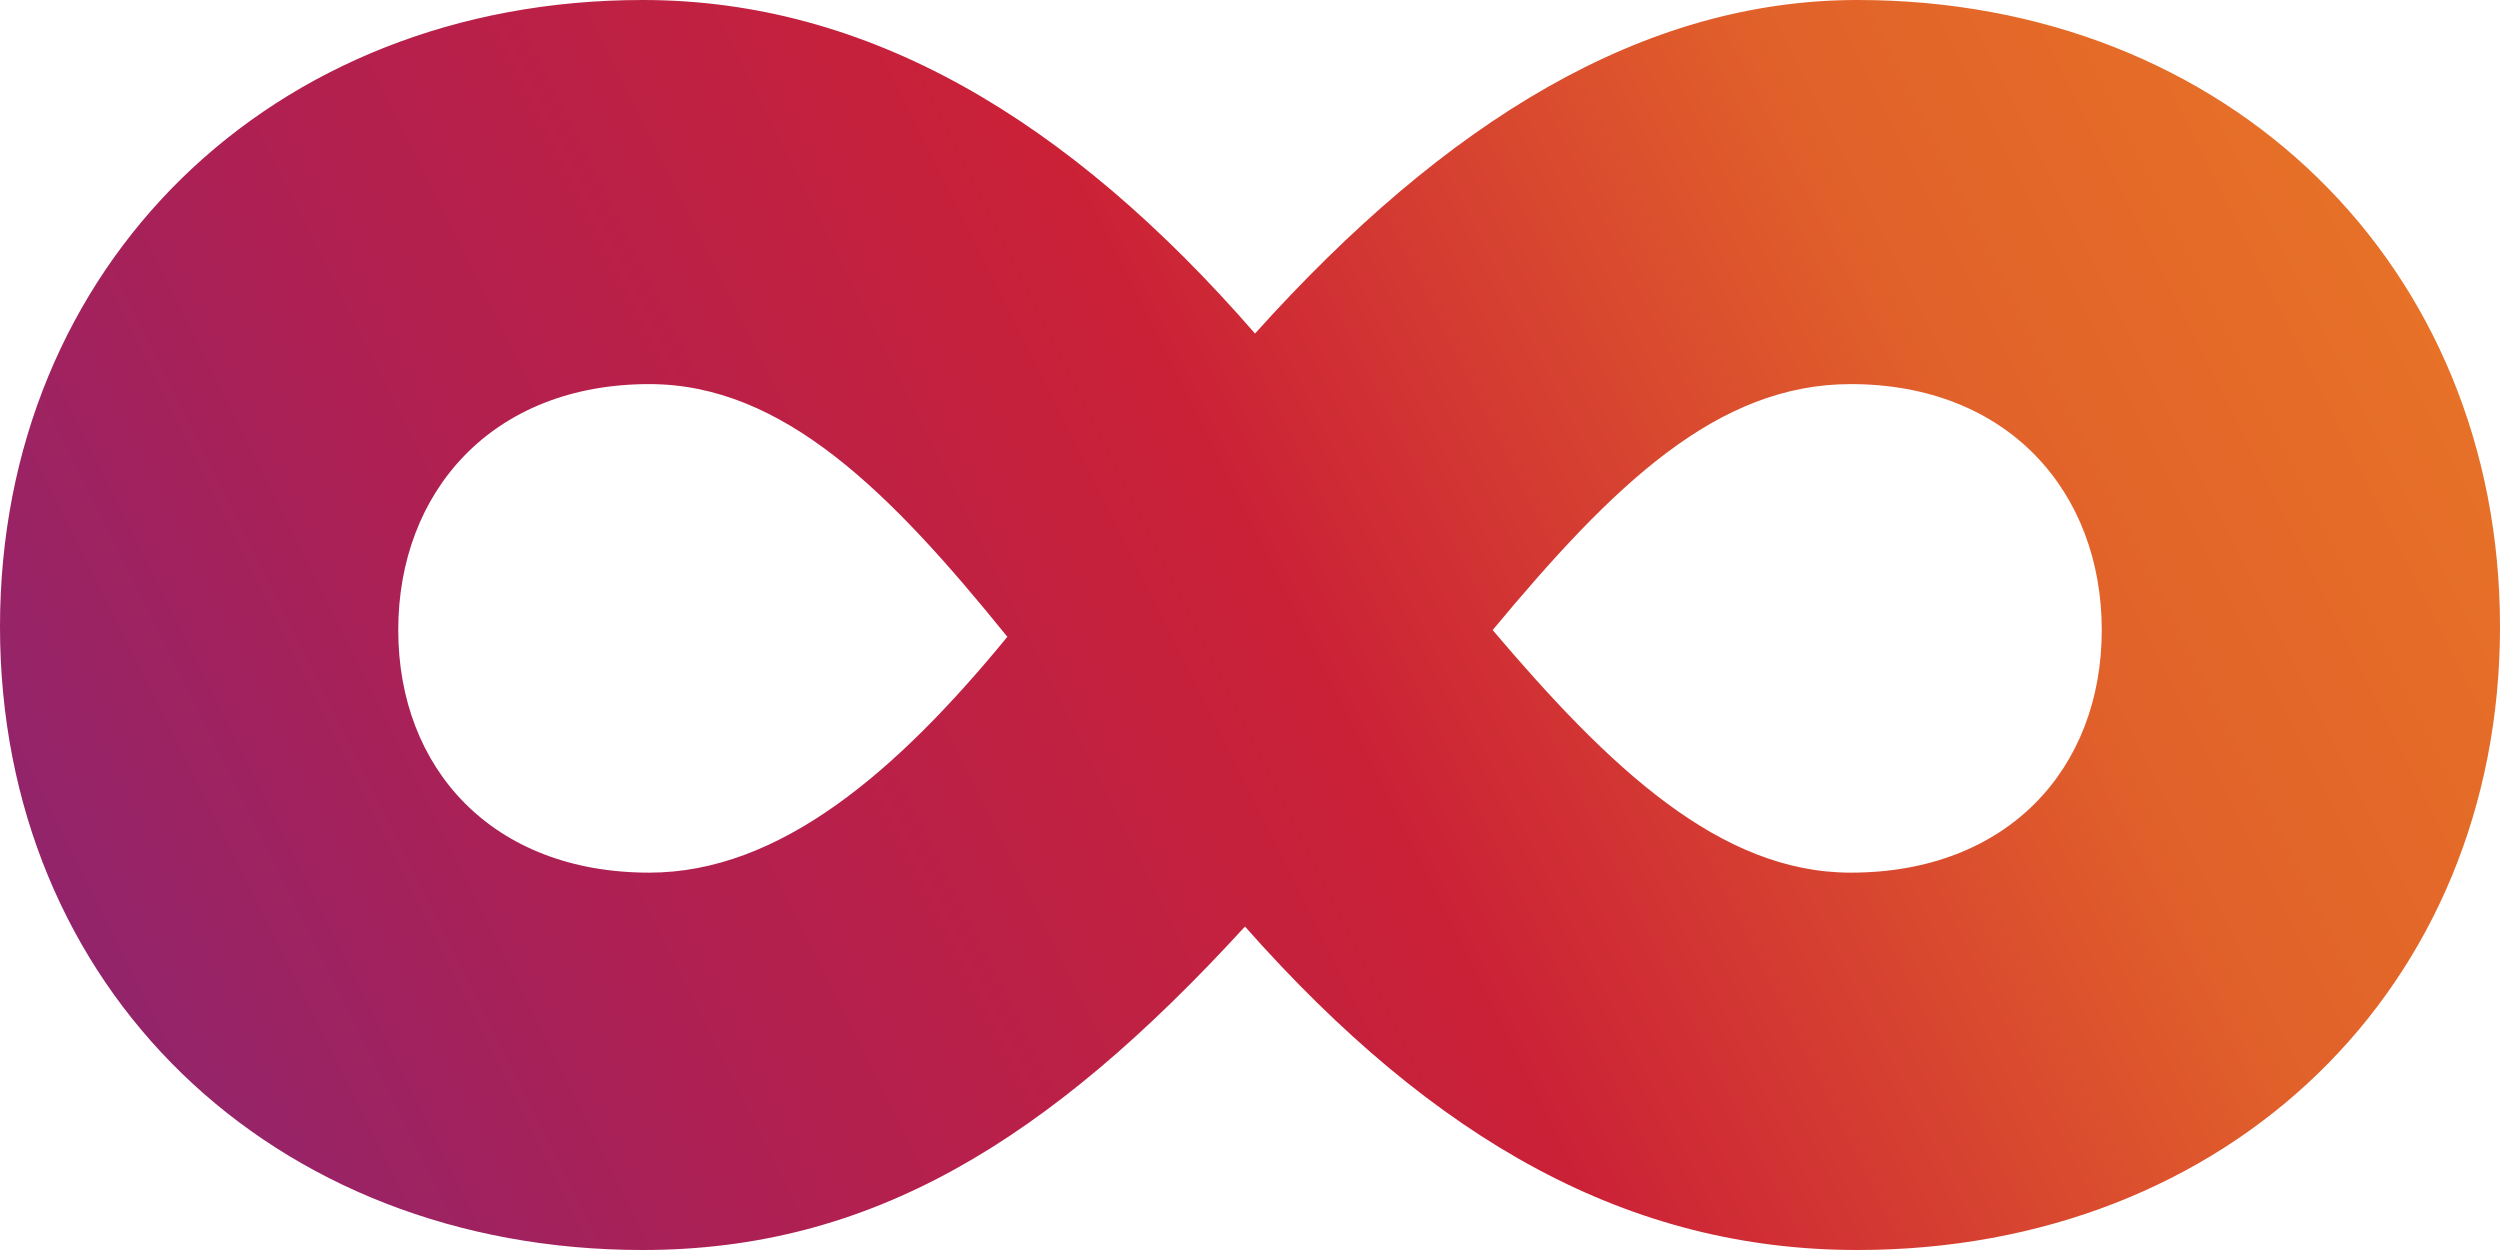 <svg width="100" height="50" viewBox="0 0 100 50" fill="none" xmlns="http://www.w3.org/2000/svg">
<rect width="100" height="50" fill="black" fill-opacity="0"/>
<rect width="100" height="50" fill="black" fill-opacity="0"/>
<rect width="100" height="50" fill="black" fill-opacity="0"/>
<rect width="100" height="50" fill="black" fill-opacity="0"/>
<path fill-rule="evenodd" clip-rule="evenodd" d="M49.799 37.062C57.43 45.687 65.194 50 74.297 50C89.156 50 100 39.488 100 25.067C100 10.647 89.156 0 74.297 0C65.73 0 57.831 4.852 50.201 13.342C42.704 4.717 34.672 0 25.703 0C10.843 0 0 10.647 0 25.067C0 39.488 10.843 50 25.703 50C34.806 50 41.901 45.687 49.799 37.062ZM25.97 15.364C31.325 15.364 35.609 19.677 40.294 25.472C35.877 30.863 31.192 34.906 25.97 34.906C19.678 34.906 15.93 30.728 15.93 25.202C15.93 19.677 19.678 15.364 25.97 15.364ZM59.706 25.202C64.391 30.728 68.808 34.906 74.03 34.906C80.321 34.906 84.07 30.728 84.07 25.202C84.07 19.677 80.321 15.364 74.03 15.364C68.675 15.364 64.525 19.407 59.706 25.202Z" fill="url(#paint0_linear)"/>
<defs>
<linearGradient id="paint0_linear" x1="0" y1="50" x2="100" y2="7.45058e-07" gradientUnits="userSpaceOnUse">
<stop stop-color="#872675"/>
<stop offset="0.257" stop-color="#AF2052"/>
<stop offset="0.515" stop-color="#CB2137"/>
<stop offset="0.76" stop-color="#E1612A"/>
<stop offset="1" stop-color="#E97826"/>
</linearGradient>
</defs>
</svg>
